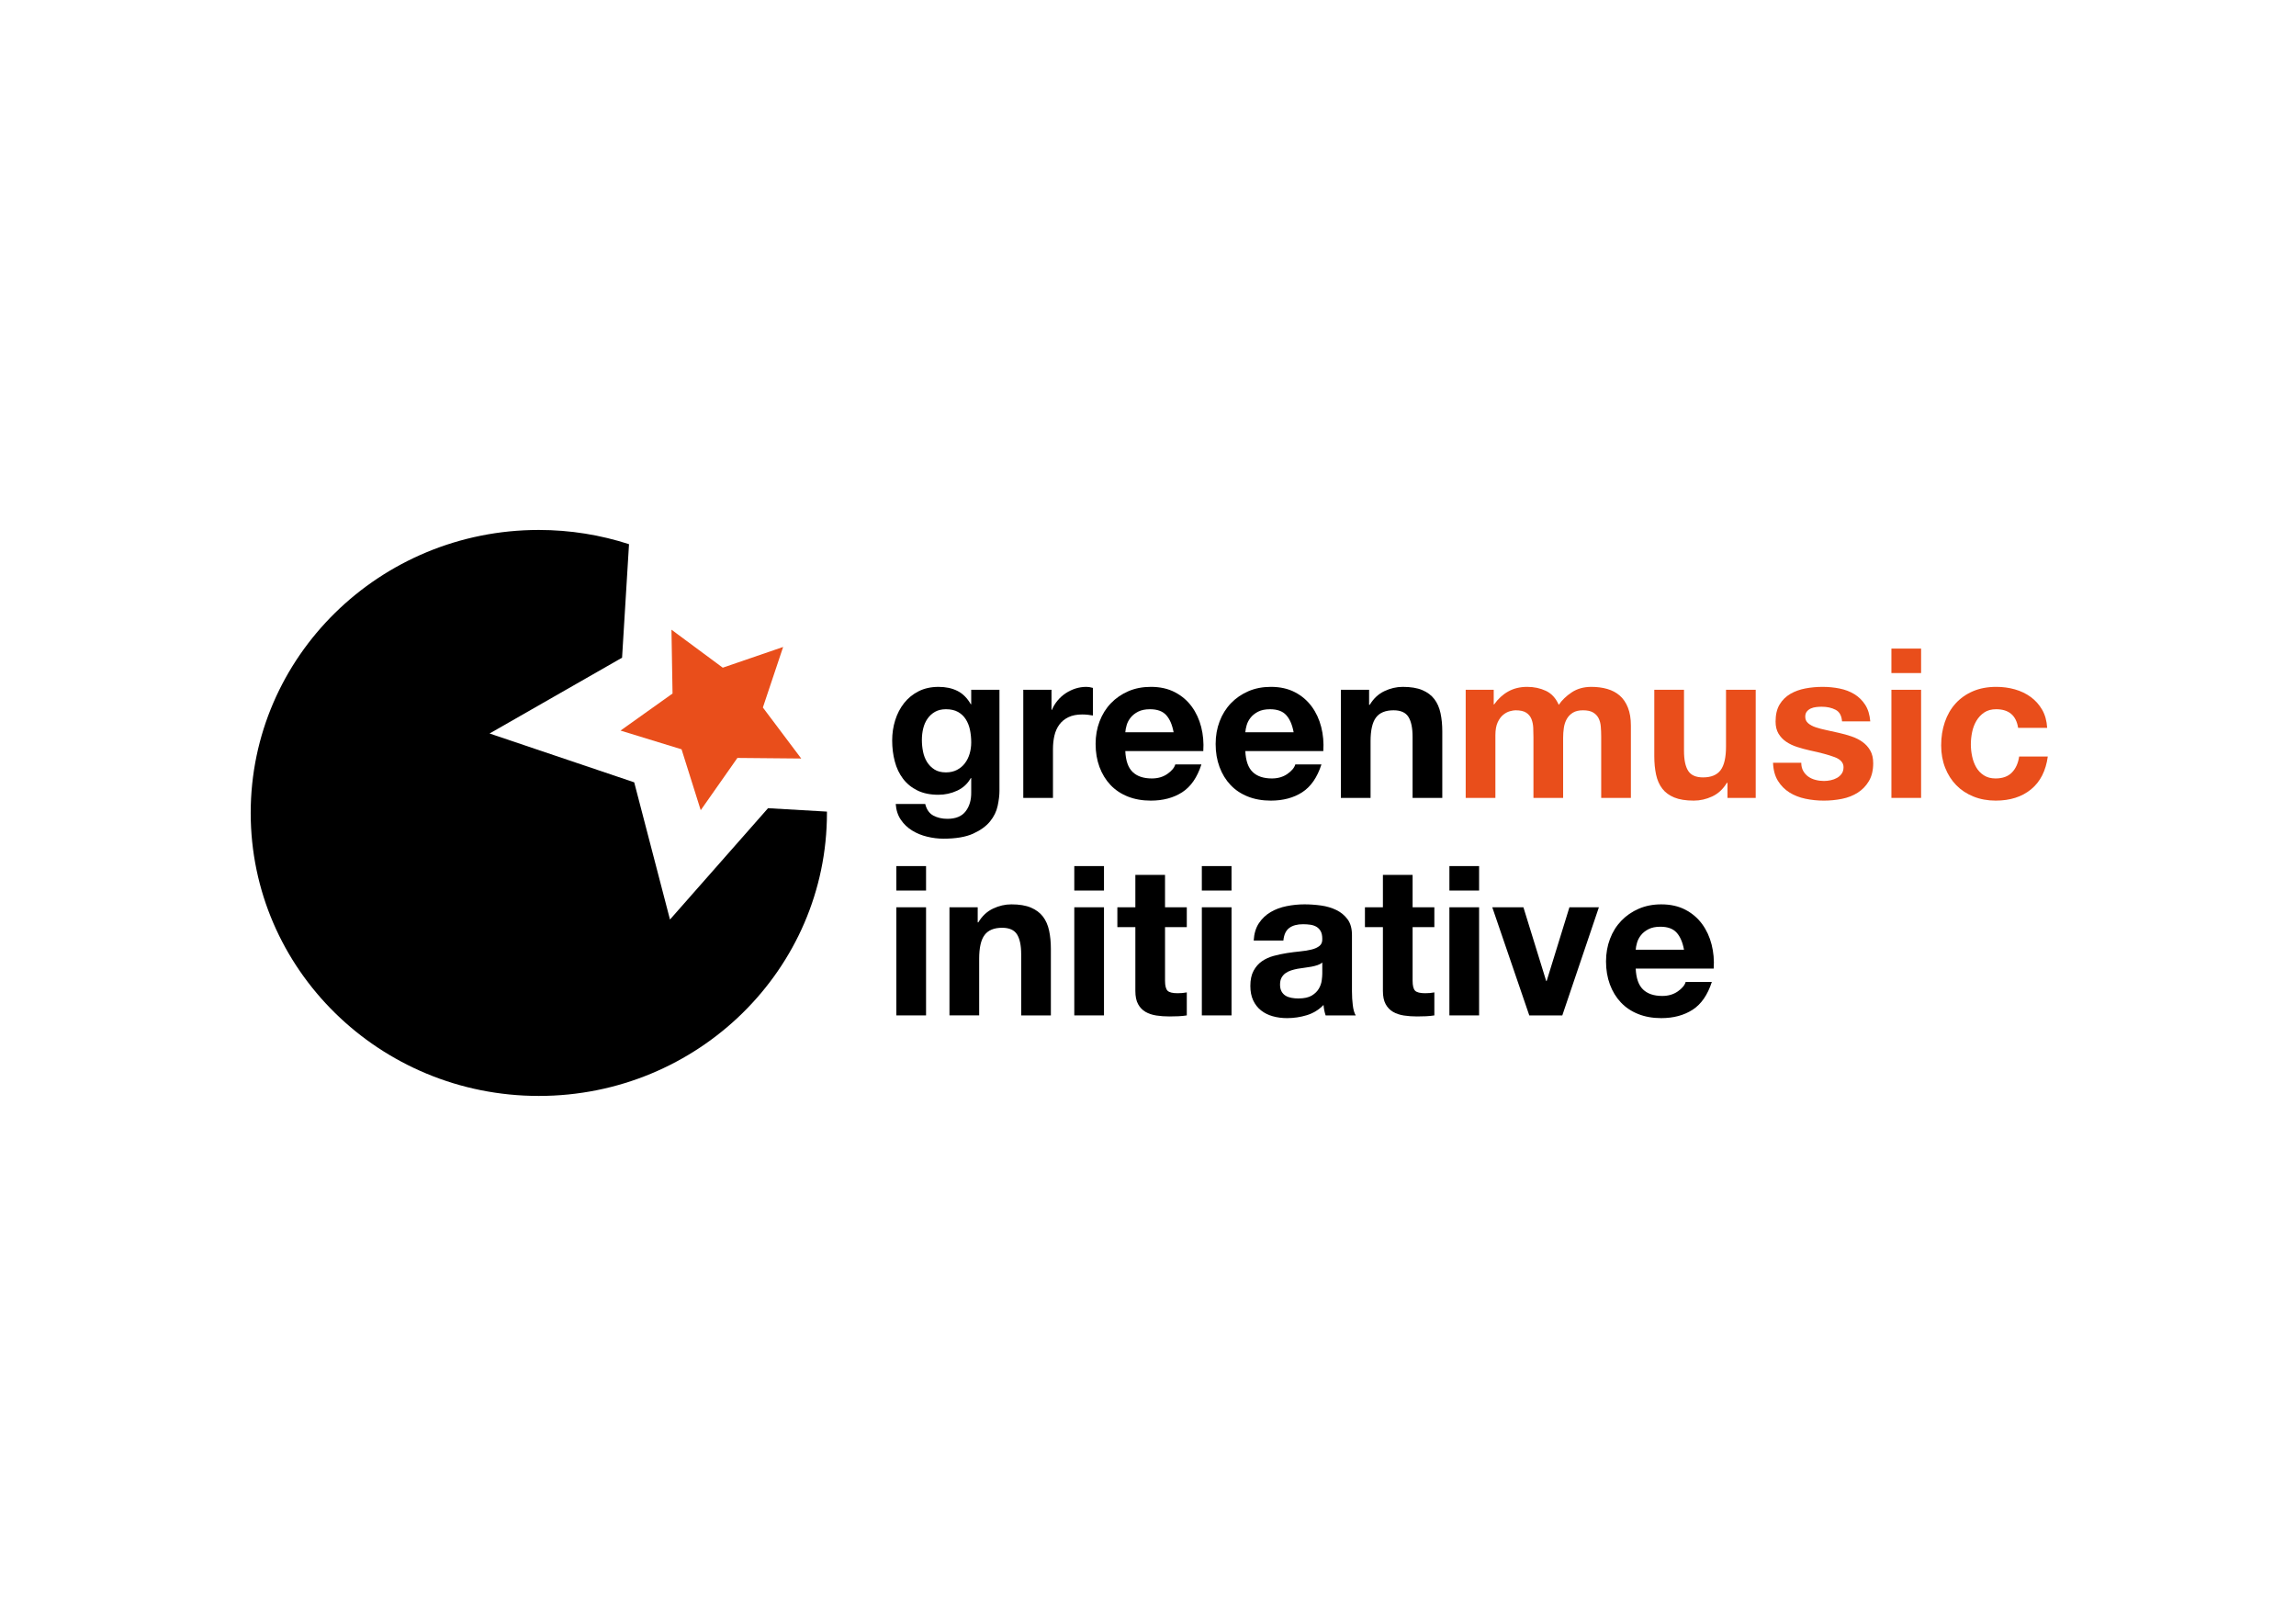 <?xml version="1.0" encoding="utf-8"?>
<!-- Generator: Adobe Illustrator 16.0.0, SVG Export Plug-In . SVG Version: 6.00 Build 0)  -->
<!DOCTYPE svg PUBLIC "-//W3C//DTD SVG 1.1//EN" "http://www.w3.org/Graphics/SVG/1.1/DTD/svg11.dtd">
<svg version="1.1" id="Ebene_1" xmlns="http://www.w3.org/2000/svg" xmlns:xlink="http://www.w3.org/1999/xlink" x="0px" y="0px"
	 width="841.89px" height="595.28px" viewBox="0 0 841.89 595.28" enable-background="new 0 0 841.89 595.28" xml:space="preserve">
<g>
	<path d="M281.624,296.296l-35.956,40.818l-13.118-50.303l-53.034-17.9l48.582-27.791l2.547-41.617
		c-10.412-3.371-21.517-5.215-33.069-5.215c-58.346,0-105.649,46.447-105.649,103.752c0,57.293,47.304,103.744,105.649,103.744
		c58.347,0,105.647-46.451,105.647-103.744c0-0.17-0.001-0.326-0.008-0.494L281.624,296.296z"/>
	<polygon fill="#E94E1B" points="246.211,230.856 246.604,254.257 227.533,267.843 249.911,274.708 256.939,297.032 270.391,277.87 
		293.789,278.087 279.729,259.382 287.158,237.188 283.948,238.288 265.02,244.784 	"/>
	<path d="M350.907,282.253c1.175-0.615,2.15-1.428,2.916-2.455c0.766-1.021,1.341-2.186,1.723-3.49
		c0.382-1.303,0.578-2.668,0.578-4.1c0-1.635-0.157-3.18-0.46-4.639c-0.306-1.459-0.822-2.748-1.533-3.869
		c-0.717-1.129-1.665-2.02-2.837-2.684c-1.177-0.666-2.66-1-4.449-1c-1.535,0-2.847,0.309-3.948,0.92
		c-1.098,0.611-2.021,1.443-2.763,2.492c-0.738,1.051-1.272,2.248-1.607,3.602c-0.335,1.355-0.496,2.777-0.496,4.256
		c0,1.434,0.136,2.852,0.421,4.258c0.277,1.406,0.767,2.67,1.453,3.795c0.694,1.125,1.601,2.045,2.726,2.76
		c1.12,0.715,2.529,1.074,4.215,1.074C348.377,283.173,349.731,282.866,350.907,282.253 M365.82,295.44
		c-0.431,2.041-1.365,3.945-2.797,5.709c-1.434,1.768-3.508,3.258-6.212,4.49c-2.712,1.225-6.341,1.836-10.887,1.836
		c-1.941,0-3.924-0.244-5.938-0.73c-2.025-0.482-3.864-1.236-5.523-2.258c-1.661-1.021-3.046-2.342-4.14-3.949
		c-1.102-1.611-1.725-3.543-1.88-5.789h10.813c0.503,2.045,1.505,3.463,2.985,4.258c1.484,0.789,3.192,1.186,5.139,1.186
		c3.066,0,5.302-0.92,6.704-2.76c1.409-1.84,2.083-4.166,2.038-6.98v-5.207h-0.157c-1.176,2.096-2.844,3.639-5.019,4.633
		c-2.175,1-4.464,1.494-6.868,1.494c-2.959,0-5.517-0.52-7.663-1.568c-2.144-1.049-3.905-2.479-5.289-4.297
		c-1.379-1.812-2.392-3.93-3.025-6.359c-0.646-2.428-0.961-4.994-0.961-7.705c0-2.555,0.364-5.021,1.107-7.4
		c0.741-2.375,1.833-4.471,3.262-6.283c1.432-1.816,3.211-3.262,5.33-4.338c2.121-1.072,4.56-1.604,7.32-1.604
		c2.605,0,4.896,0.482,6.862,1.455c1.969,0.969,3.617,2.6,4.943,4.904h0.157v-5.289h10.354v37.109
		C366.478,291.579,366.25,293.392,365.82,295.44"/>
	<path d="M385.562,252.888v7.359h0.153c0.511-1.223,1.199-2.367,2.069-3.412c0.872-1.047,1.867-1.943,2.987-2.684
		c1.126-0.742,2.332-1.312,3.606-1.727c1.277-0.402,2.61-0.607,3.987-0.607c0.715,0,1.506,0.125,2.374,0.379v10.123
		c-0.511-0.102-1.116-0.193-1.836-0.27c-0.716-0.076-1.408-0.113-2.071-0.113c-1.994,0-3.684,0.334-5.057,0.994
		c-1.385,0.666-2.497,1.57-3.341,2.723c-0.84,1.152-1.443,2.49-1.8,4.021c-0.359,1.537-0.536,3.197-0.536,4.988v17.861h-10.885
		v-39.637H385.562z"/>
	<path d="M427.61,262.163c-1.299-1.432-3.278-2.146-5.942-2.146c-1.733,0-3.177,0.297-4.33,0.881c-1.151,0.59-2.07,1.32-2.762,2.188
		c-0.687,0.869-1.176,1.793-1.453,2.756c-0.281,0.977-0.451,1.844-0.499,2.611h17.708
		C429.824,265.69,428.915,263.597,427.61,262.163 M415.307,283.019c1.636,1.584,3.987,2.375,7.059,2.375
		c2.19,0,4.083-0.547,5.666-1.646c1.582-1.098,2.558-2.262,2.917-3.492h9.581c-1.531,4.754-3.878,8.156-7.052,10.203
		c-3.175,2.045-7.003,3.062-11.498,3.062c-3.12,0-5.926-0.498-8.436-1.494c-2.503-0.996-4.626-2.414-6.365-4.258
		c-1.734-1.84-3.075-4.033-4.026-6.594c-0.945-2.555-1.414-5.363-1.414-8.436c0-2.961,0.48-5.717,1.456-8.271
		c0.971-2.559,2.353-4.768,4.14-6.633c1.79-1.867,3.923-3.338,6.401-4.414c2.479-1.072,5.228-1.604,8.244-1.604
		c3.371,0,6.311,0.65,8.814,1.953c2.505,1.301,4.564,3.053,6.177,5.254c1.609,2.193,2.766,4.697,3.486,7.512
		c0.713,2.809,0.965,5.746,0.765,8.818h-28.598C412.777,278.878,413.67,281.44,415.307,283.019"/>
	<path d="M471.616,262.163c-1.3-1.432-3.278-2.146-5.942-2.146c-1.734,0-3.179,0.297-4.328,0.881
		c-1.148,0.59-2.071,1.32-2.764,2.188c-0.687,0.869-1.171,1.793-1.452,2.756c-0.283,0.977-0.447,1.844-0.499,2.611h17.711
		C473.833,265.69,472.926,263.597,471.616,262.163 M459.315,283.019c1.638,1.584,3.986,2.375,7.049,2.375
		c2.203,0,4.091-0.547,5.677-1.646c1.583-1.098,2.558-2.262,2.916-3.492h9.582c-1.533,4.754-3.887,8.156-7.052,10.203
		c-3.173,2.045-7.003,3.062-11.505,3.062c-3.114,0-5.929-0.498-8.429-1.494c-2.509-0.996-4.629-2.414-6.366-4.258
		c-1.736-1.84-3.077-4.033-4.023-6.594c-0.949-2.555-1.419-5.363-1.419-8.436c0-2.961,0.486-5.717,1.456-8.271
		c0.968-2.559,2.353-4.768,4.14-6.633c1.789-1.867,3.922-3.338,6.399-4.414c2.481-1.072,5.229-1.604,8.242-1.604
		c3.373,0,6.311,0.65,8.82,1.953c2.507,1.301,4.557,3.053,6.171,5.254c1.615,2.193,2.771,4.697,3.486,7.512
		c0.717,2.809,0.969,5.746,0.768,8.818h-28.597C456.789,278.878,457.677,281.44,459.315,283.019"/>
	<path d="M502.016,252.888v5.52h0.233c1.38-2.299,3.168-3.975,5.363-5.021c2.203-1.049,4.452-1.568,6.749-1.568
		c2.917,0,5.304,0.395,7.171,1.182c1.858,0.795,3.336,1.893,4.406,3.299c1.074,1.408,1.827,3.117,2.261,5.137
		c0.438,2.018,0.656,4.256,0.656,6.709v24.381h-10.894V270.14c0-3.273-0.51-5.713-1.53-7.322c-1.021-1.611-2.835-2.414-5.438-2.414
		c-2.967,0-5.12,0.883-6.443,2.643c-1.331,1.764-1.995,4.664-1.995,8.701v20.777h-10.886v-39.637H502.016z"/>
	<path fill="#E94E1B" d="M547.712,252.888v5.365h0.153c1.43-2.041,3.158-3.627,5.174-4.752s4.332-1.684,6.94-1.684
		c2.505,0,4.792,0.482,6.861,1.455c2.067,0.965,3.642,2.684,4.718,5.135c1.173-1.736,2.771-3.268,4.788-4.602
		c2.019-1.328,4.406-1.988,7.165-1.988c2.1,0,4.038,0.25,5.831,0.764c1.787,0.51,3.322,1.326,4.602,2.451
		c1.278,1.125,2.273,2.596,2.982,4.406c0.722,1.82,1.082,4.006,1.082,6.561v26.525h-10.886V270.06c0-1.326-0.056-2.582-0.153-3.752
		c-0.104-1.18-0.388-2.205-0.846-3.072c-0.46-0.867-1.14-1.555-2.034-2.068c-0.889-0.508-2.109-0.764-3.641-0.764
		c-1.532,0-2.776,0.293-3.72,0.883c-0.944,0.586-1.683,1.35-2.224,2.299c-0.532,0.947-0.892,2.016-1.074,3.221
		c-0.182,1.201-0.266,2.414-0.266,3.637v22.082H562.28V270.29c0-1.174-0.03-2.34-0.079-3.484c-0.054-1.152-0.267-2.217-0.65-3.182
		c-0.386-0.975-1.027-1.752-1.917-2.338c-0.894-0.59-2.213-0.883-3.946-0.883c-0.518,0-1.189,0.111-2.039,0.342
		c-0.839,0.229-1.66,0.666-2.447,1.305c-0.797,0.639-1.474,1.562-2.035,2.76c-0.556,1.201-0.843,2.775-0.843,4.713v23.002h-10.888
		v-39.637H547.712z"/>
	<path fill="#E94E1B" d="M633.425,292.524v-5.52h-0.226c-1.383,2.297-3.173,3.961-5.367,4.984c-2.197,1.021-4.446,1.531-6.75,1.531
		c-2.912,0-5.306-0.383-7.167-1.148c-1.866-0.768-3.333-1.854-4.408-3.258c-1.076-1.406-1.828-3.119-2.267-5.139
		c-0.431-2.018-0.65-4.254-0.65-6.709v-24.379h10.893v22.387c0,3.273,0.505,5.709,1.53,7.322c1.022,1.611,2.838,2.412,5.444,2.412
		c2.964,0,5.11-0.881,6.44-2.645c1.325-1.76,1.993-4.66,1.993-8.701v-20.775h10.885v39.637H633.425z"/>
	<path fill="#E94E1B" d="M661.221,282.677c0.48,0.84,1.109,1.531,1.874,2.066c0.765,0.541,1.648,0.932,2.65,1.186
		c0.994,0.264,2.026,0.389,3.101,0.389c0.769,0,1.575-0.092,2.417-0.27c0.844-0.18,1.613-0.461,2.296-0.844
		c0.691-0.385,1.271-0.893,1.727-1.537c0.46-0.635,0.692-1.443,0.692-2.412c0-1.637-1.088-2.863-3.259-3.68
		c-2.178-0.814-5.204-1.635-9.086-2.457c-1.584-0.354-3.131-0.771-4.638-1.262c-1.508-0.482-2.853-1.121-4.028-1.916
		c-1.175-0.795-2.119-1.791-2.837-2.99c-0.715-1.201-1.066-2.674-1.066-4.41c0-2.555,0.494-4.648,1.49-6.287
		c1.001-1.635,2.314-2.924,3.944-3.875c1.641-0.941,3.477-1.604,5.521-1.986c2.047-0.385,4.146-0.574,6.293-0.574
		c2.143,0,4.227,0.205,6.246,0.611c2.018,0.41,3.822,1.098,5.408,2.068c1.583,0.969,2.893,2.262,3.947,3.869
		c1.049,1.615,1.671,3.646,1.873,6.102h-10.352c-0.15-2.1-0.943-3.52-2.376-4.258c-1.427-0.74-3.114-1.109-5.059-1.109
		c-0.612,0-1.275,0.033-1.994,0.113c-0.714,0.076-1.368,0.24-1.952,0.498c-0.591,0.256-1.084,0.623-1.493,1.109
		c-0.413,0.488-0.616,1.141-0.616,1.955c0,0.973,0.356,1.764,1.073,2.375c0.714,0.613,1.647,1.113,2.797,1.498
		c1.155,0.385,2.466,0.729,3.952,1.035c1.481,0.303,2.985,0.637,4.521,0.998c1.582,0.357,3.128,0.787,4.636,1.301
		c1.51,0.514,2.851,1.189,4.024,2.033c1.179,0.844,2.123,1.893,2.838,3.145c0.718,1.25,1.077,2.797,1.077,4.637
		c0,2.604-0.523,4.793-1.574,6.553c-1.045,1.768-2.413,3.184-4.103,4.258c-1.686,1.072-3.613,1.83-5.784,2.262
		c-2.175,0.434-4.388,0.65-6.637,0.65c-2.298,0-4.552-0.229-6.747-0.688c-2.193-0.461-4.148-1.229-5.863-2.301
		c-1.712-1.07-3.115-2.492-4.217-4.252c-1.099-1.766-1.7-3.973-1.803-6.639h10.352C660.488,280.821,660.731,281.829,661.221,282.677
		"/>
	<path fill="#E94E1B" d="M704.421,292.524h-10.882v-39.637h10.882V292.524z M693.539,237.782h10.882v8.971h-10.882V237.782z"/>
	<path fill="#E94E1B" d="M731.943,260.017c-1.737,0-3.189,0.395-4.372,1.189c-1.172,0.791-2.127,1.812-2.874,3.068
		c-0.737,1.25-1.263,2.633-1.567,4.139c-0.311,1.51-0.464,3.004-0.464,4.486c0,1.432,0.153,2.893,0.464,4.367
		c0.305,1.486,0.805,2.824,1.494,4.029c0.688,1.197,1.621,2.182,2.801,2.945c1.175,0.768,2.602,1.152,4.29,1.152
		c2.605,0,4.609-0.727,6.018-2.186c1.406-1.455,2.287-3.41,2.646-5.861h10.503c-0.718,5.26-2.763,9.273-6.13,12.035
		c-3.375,2.764-7.696,4.139-12.962,4.139c-2.97,0-5.687-0.494-8.165-1.494s-4.584-2.387-6.326-4.178
		c-1.731-1.785-3.093-3.922-4.063-6.4c-0.968-2.482-1.454-5.201-1.454-8.17c0-3.062,0.445-5.914,1.342-8.545
		c0.896-2.635,2.211-4.906,3.944-6.822c1.739-1.916,3.864-3.414,6.367-4.49c2.505-1.072,5.363-1.604,8.588-1.604
		c2.351,0,4.61,0.307,6.784,0.916c2.174,0.615,4.116,1.547,5.826,2.797c1.713,1.258,3.104,2.816,4.18,4.676
		c1.074,1.871,1.686,4.082,1.836,6.633h-10.65C739.281,262.294,736.594,260.017,731.943,260.017"/>
	<path d="M339.562,372.261h-10.89v-39.637h10.89V372.261z M328.673,317.519h10.89v8.971h-10.89V317.519z"/>
	<path d="M358.501,332.624v5.52h0.229c1.378-2.299,3.167-3.975,5.365-5.021c2.201-1.049,4.446-1.57,6.747-1.57
		c2.915,0,5.301,0.396,7.172,1.188c1.862,0.793,3.333,1.889,4.411,3.295c1.069,1.406,1.825,3.117,2.259,5.137
		c0.434,2.021,0.648,4.256,0.648,6.709v24.381h-10.885v-22.387c0-3.268-0.513-5.713-1.533-7.324
		c-1.021-1.604-2.838-2.414-5.441-2.414c-2.968,0-5.117,0.883-6.442,2.646c-1.333,1.764-1.989,4.664-1.989,8.705v20.773h-10.894
		v-39.637H358.501z"/>
	<path d="M404.806,372.261h-10.888v-39.637h10.888V372.261z M393.918,317.519h10.888v8.971h-10.888V317.519z"/>
	<path d="M435.17,332.624v7.283h-7.979v19.627c0,1.844,0.314,3.066,0.926,3.684c0.609,0.611,1.836,0.916,3.676,0.916
		c0.615,0,1.206-0.023,1.763-0.072c0.566-0.053,1.098-0.129,1.615-0.232v8.432c-0.92,0.152-1.946,0.254-3.071,0.309
		c-1.125,0.049-2.223,0.074-3.296,0.074c-1.686,0-3.285-0.113-4.792-0.342c-1.509-0.23-2.837-0.676-3.984-1.338
		c-1.148-0.672-2.056-1.615-2.725-2.846c-0.663-1.225-0.992-2.832-0.992-4.824v-23.387h-6.596v-7.283h6.596v-11.883h10.881v11.883
		H435.17z"/>
	<path d="M451.574,372.261h-10.887v-39.637h10.887V372.261z M440.684,317.519h10.887v8.971h-10.887V317.519z"/>
	<path d="M483.125,353.821c-0.687,0.23-1.429,0.422-2.226,0.578c-0.789,0.15-1.62,0.281-2.488,0.383
		c-0.872,0.102-1.741,0.229-2.605,0.381c-0.821,0.156-1.624,0.359-2.423,0.615c-0.784,0.258-1.482,0.604-2.063,1.033
		c-0.592,0.438-1.061,0.988-1.422,1.646c-0.358,0.67-0.538,1.51-0.538,2.535c0,0.971,0.18,1.787,0.538,2.457
		c0.361,0.66,0.843,1.189,1.458,1.568c0.614,0.385,1.328,0.646,2.149,0.803c0.813,0.156,1.657,0.232,2.525,0.232
		c2.147,0,3.809-0.357,4.989-1.072c1.172-0.719,2.039-1.574,2.604-2.574c0.562-0.996,0.905-2.004,1.032-3.029
		c0.131-1.02,0.195-1.84,0.195-2.451v-4.064C484.391,353.272,483.812,353.593,483.125,353.821 M461.619,338.452
		c1.126-1.691,2.558-3.045,4.295-4.066c1.733-1.02,3.688-1.75,5.862-2.18c2.172-0.439,4.357-0.656,6.558-0.656
		c1.986,0,4.008,0.143,6.057,0.422c2.04,0.281,3.907,0.836,5.594,1.648c1.685,0.818,3.069,1.955,4.141,3.414
		c1.08,1.455,1.61,3.383,1.61,5.781v20.635c0,1.781,0.102,3.496,0.311,5.135c0.202,1.635,0.561,2.859,1.075,3.676h-11.046
		c-0.202-0.611-0.369-1.236-0.499-1.879c-0.13-0.637-0.212-1.287-0.267-1.953c-1.741,1.791-3.785,3.041-6.137,3.76
		c-2.349,0.711-4.75,1.072-7.203,1.072c-1.895,0-3.659-0.232-5.287-0.691c-1.642-0.457-3.075-1.176-4.3-2.145
		c-1.225-0.973-2.183-2.201-2.873-3.68c-0.69-1.486-1.036-3.25-1.036-5.295c0-2.246,0.397-4.098,1.19-5.559
		c0.791-1.455,1.811-2.619,3.067-3.488c1.249-0.867,2.684-1.518,4.292-1.955c1.611-0.432,3.235-0.779,4.866-1.037
		c1.639-0.25,3.248-0.457,4.832-0.611c1.585-0.152,2.992-0.381,4.218-0.689c1.23-0.307,2.195-0.752,2.915-1.342
		c0.717-0.588,1.046-1.439,0.997-2.564c0-1.18-0.195-2.111-0.577-2.803c-0.384-0.691-0.893-1.225-1.532-1.611
		c-0.639-0.381-1.378-0.635-2.223-0.764c-0.846-0.127-1.757-0.191-2.727-0.191c-2.142,0-3.835,0.461-5.058,1.377
		c-1.229,0.924-1.943,2.459-2.146,4.604h-10.885C459.855,342.257,460.491,340.136,461.619,338.452"/>
	<path d="M525.945,332.624v7.283h-7.976v19.627c0,1.844,0.306,3.066,0.921,3.684c0.61,0.611,1.837,0.916,3.677,0.916
		c0.615,0,1.203-0.023,1.765-0.072c0.564-0.053,1.1-0.129,1.613-0.232v8.432c-0.923,0.152-1.947,0.254-3.066,0.309
		c-1.129,0.049-2.23,0.074-3.299,0.074c-1.689,0-3.287-0.113-4.795-0.342c-1.507-0.23-2.837-0.676-3.986-1.338
		c-1.15-0.672-2.054-1.615-2.723-2.846c-0.661-1.225-0.994-2.832-0.994-4.824v-23.387h-6.591v-7.283h6.591v-11.883h10.888v11.883
		H525.945z"/>
	<path d="M542.351,372.261H531.46v-39.637h10.891V372.261z M531.464,317.519h10.887v8.971h-10.887V317.519z"/>
	<polygon points="560.752,372.261 547.181,332.624 558.6,332.624 566.963,359.687 567.113,359.687 575.471,332.624 586.278,332.624 
		572.862,372.261 	"/>
	<path d="M614.763,341.899c-1.299-1.43-3.279-2.145-5.942-2.145c-1.734,0-3.182,0.293-4.329,0.883
		c-1.152,0.586-2.068,1.314-2.762,2.178c-0.688,0.875-1.176,1.795-1.458,2.764c-0.276,0.973-0.447,1.84-0.495,2.607h17.711
		C616.978,345.431,616.067,343.329,614.763,341.899 M602.46,362.753c1.635,1.586,3.988,2.377,7.059,2.377
		c2.19,0,4.081-0.547,5.665-1.646c1.583-1.1,2.557-2.262,2.915-3.49h9.584c-1.531,4.752-3.88,8.154-7.05,10.199
		c-3.173,2.041-7.005,3.068-11.502,3.068c-3.115,0-5.93-0.498-8.431-1.498c-2.51-0.992-4.629-2.414-6.367-4.254
		c-1.733-1.84-3.08-4.037-4.027-6.596c-0.944-2.555-1.419-5.367-1.419-8.434c0-2.961,0.489-5.723,1.46-8.275
		c0.97-2.562,2.351-4.768,4.141-6.631c1.784-1.865,3.921-3.338,6.399-4.412c2.481-1.072,5.229-1.609,8.244-1.609
		c3.371,0,6.308,0.65,8.814,1.951c2.507,1.307,4.564,3.057,6.176,5.256c1.61,2.195,2.769,4.703,3.482,7.512
		c0.72,2.811,0.977,5.752,0.77,8.816h-28.597C599.931,358.614,600.823,361.173,602.46,362.753"/>
</g>
</svg>
